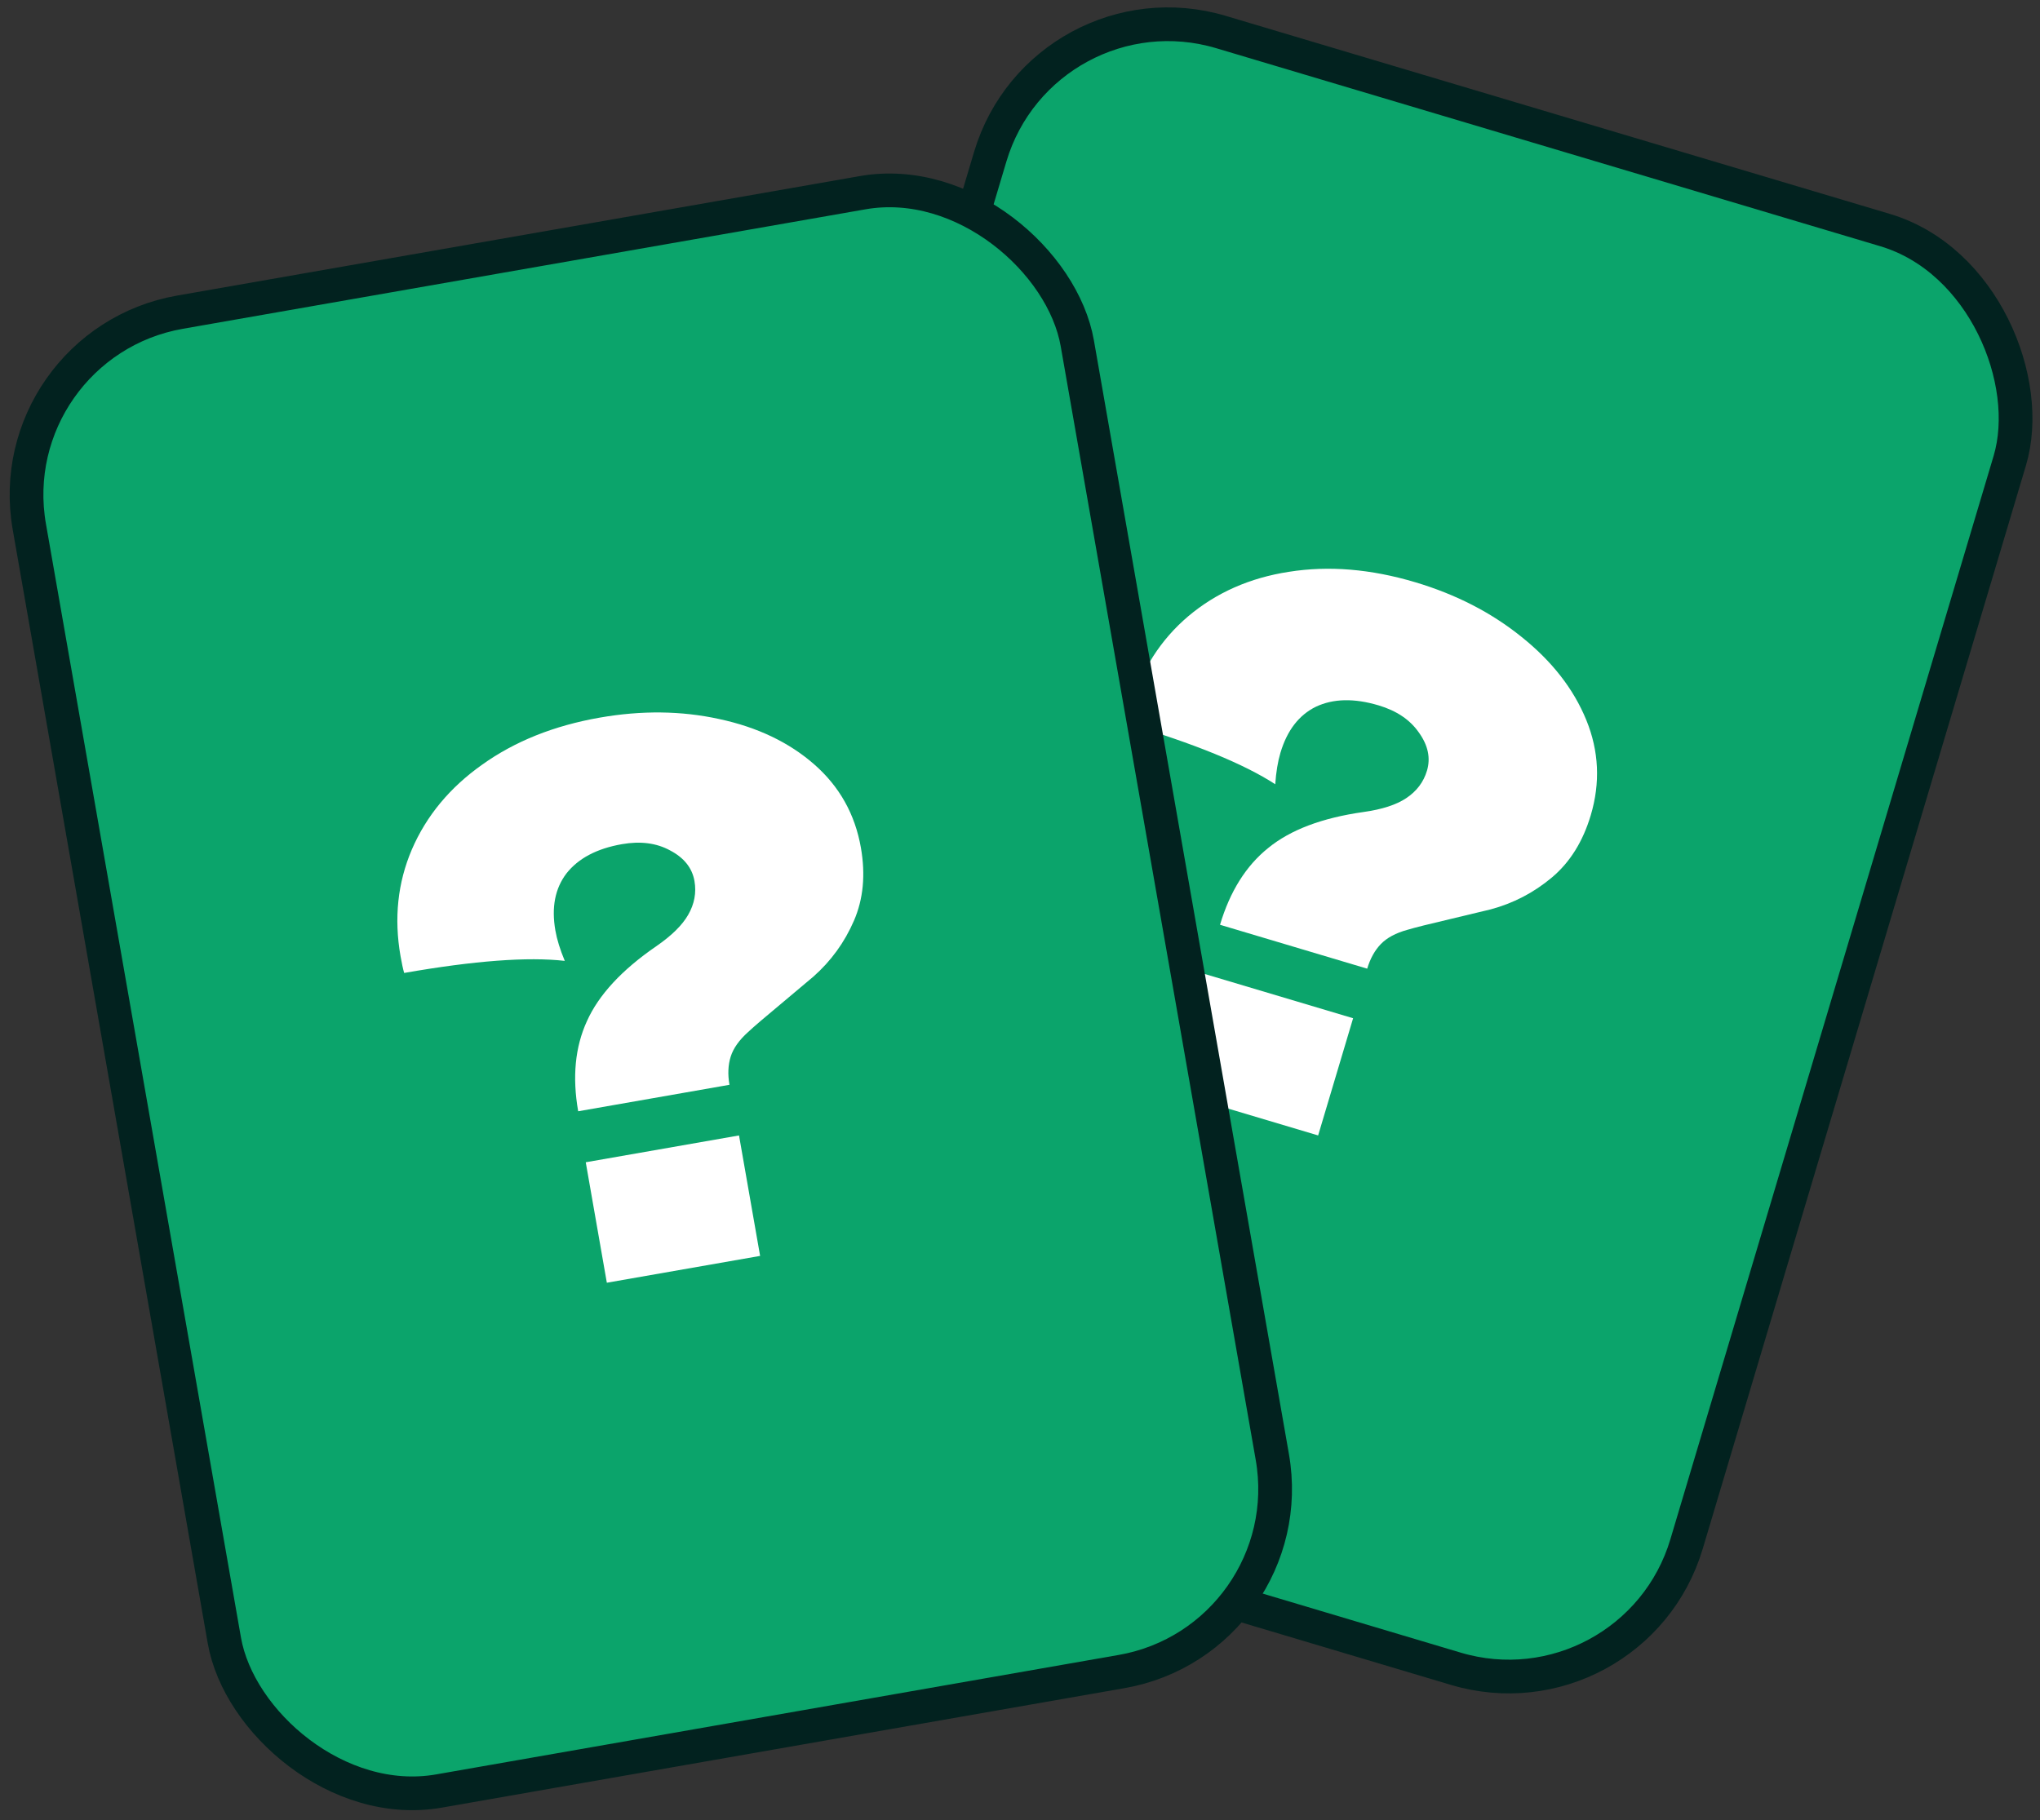 <svg width="121" height="108" viewBox="0 0 121 108" fill="none" xmlns="http://www.w3.org/2000/svg">
<rect x="0" y="0" width="121" height="108" fill="#333333" stroke="none"/>
<rect x="61.879" y="-1.244" width="63.105" height="89.074" rx="11" transform="rotate(16.609 61.879 -1.244)" fill="#0BA46B" stroke="#02221F" stroke-width="2"/>
<path d="M83.947 34.545C86.361 35.265 88.461 36.345 90.246 37.785C92.056 39.232 93.336 40.876 94.088 42.716C94.84 44.557 94.928 46.441 94.354 48.368C93.888 49.93 93.119 51.161 92.048 52.061C90.977 52.961 89.765 53.592 88.412 53.954L86.041 54.523C84.762 54.822 83.91 55.036 83.484 55.164C82.791 55.354 82.264 55.637 81.903 56.011C81.542 56.386 81.272 56.872 81.094 57.471L72.364 54.867C72.954 52.888 73.905 51.371 75.216 50.316C76.535 49.235 78.422 48.522 80.877 48.176C81.975 48.022 82.818 47.748 83.405 47.357C84.026 46.946 84.437 46.402 84.639 45.725C84.864 44.97 84.703 44.213 84.154 43.454C83.631 42.702 82.836 42.167 81.768 41.849C80.32 41.417 79.08 41.444 78.049 41.931C77.044 42.425 76.343 43.336 75.947 44.664C75.792 45.185 75.689 45.807 75.64 46.529C73.785 45.324 70.838 44.118 66.797 42.913C66.841 42.671 66.925 42.342 67.05 41.925C67.702 39.738 68.844 37.952 70.475 36.566C72.139 35.163 74.131 34.282 76.452 33.925C78.805 33.55 81.304 33.756 83.947 34.545ZM78.184 67.365L69.34 64.727L71.414 57.774L80.258 60.412L78.184 67.365Z" fill="white"/>
<rect x="-0.157" y="20.418" width="63.105" height="89.074" rx="11" transform="rotate(-9.93 -0.157 20.418)" fill="#0BA46B" stroke="#02221F" stroke-width="2"/>
<path d="M35.576 42.576C38.058 42.141 40.419 42.169 42.659 42.66C44.925 43.146 46.805 44.044 48.3 45.355C49.795 46.666 50.716 48.312 51.063 50.293C51.344 51.899 51.206 53.343 50.65 54.627C50.094 55.911 49.292 57.017 48.242 57.945L46.377 59.513C45.366 60.352 44.699 60.925 44.375 61.229C43.84 61.709 43.494 62.197 43.339 62.694C43.184 63.19 43.16 63.746 43.267 64.361L34.294 65.932C33.938 63.898 34.111 62.116 34.812 60.586C35.509 59.03 36.878 57.548 38.921 56.143C39.834 55.514 40.465 54.893 40.816 54.28C41.188 53.635 41.313 52.965 41.191 52.269C41.055 51.493 40.572 50.888 39.742 50.454C38.938 50.015 37.988 49.892 36.891 50.084C35.402 50.345 34.305 50.923 33.6 51.819C32.921 52.71 32.702 53.838 32.941 55.203C33.034 55.739 33.221 56.34 33.499 57.009C31.301 56.759 28.126 56.998 23.972 57.725C23.904 57.489 23.832 57.157 23.757 56.728C23.363 54.48 23.587 52.372 24.427 50.404C25.288 48.405 26.678 46.727 28.594 45.371C30.532 43.983 32.859 43.051 35.576 42.576ZM45.085 74.513L35.994 76.104L34.743 68.957L43.834 67.366L45.085 74.513Z" fill="white"/>
</svg>
